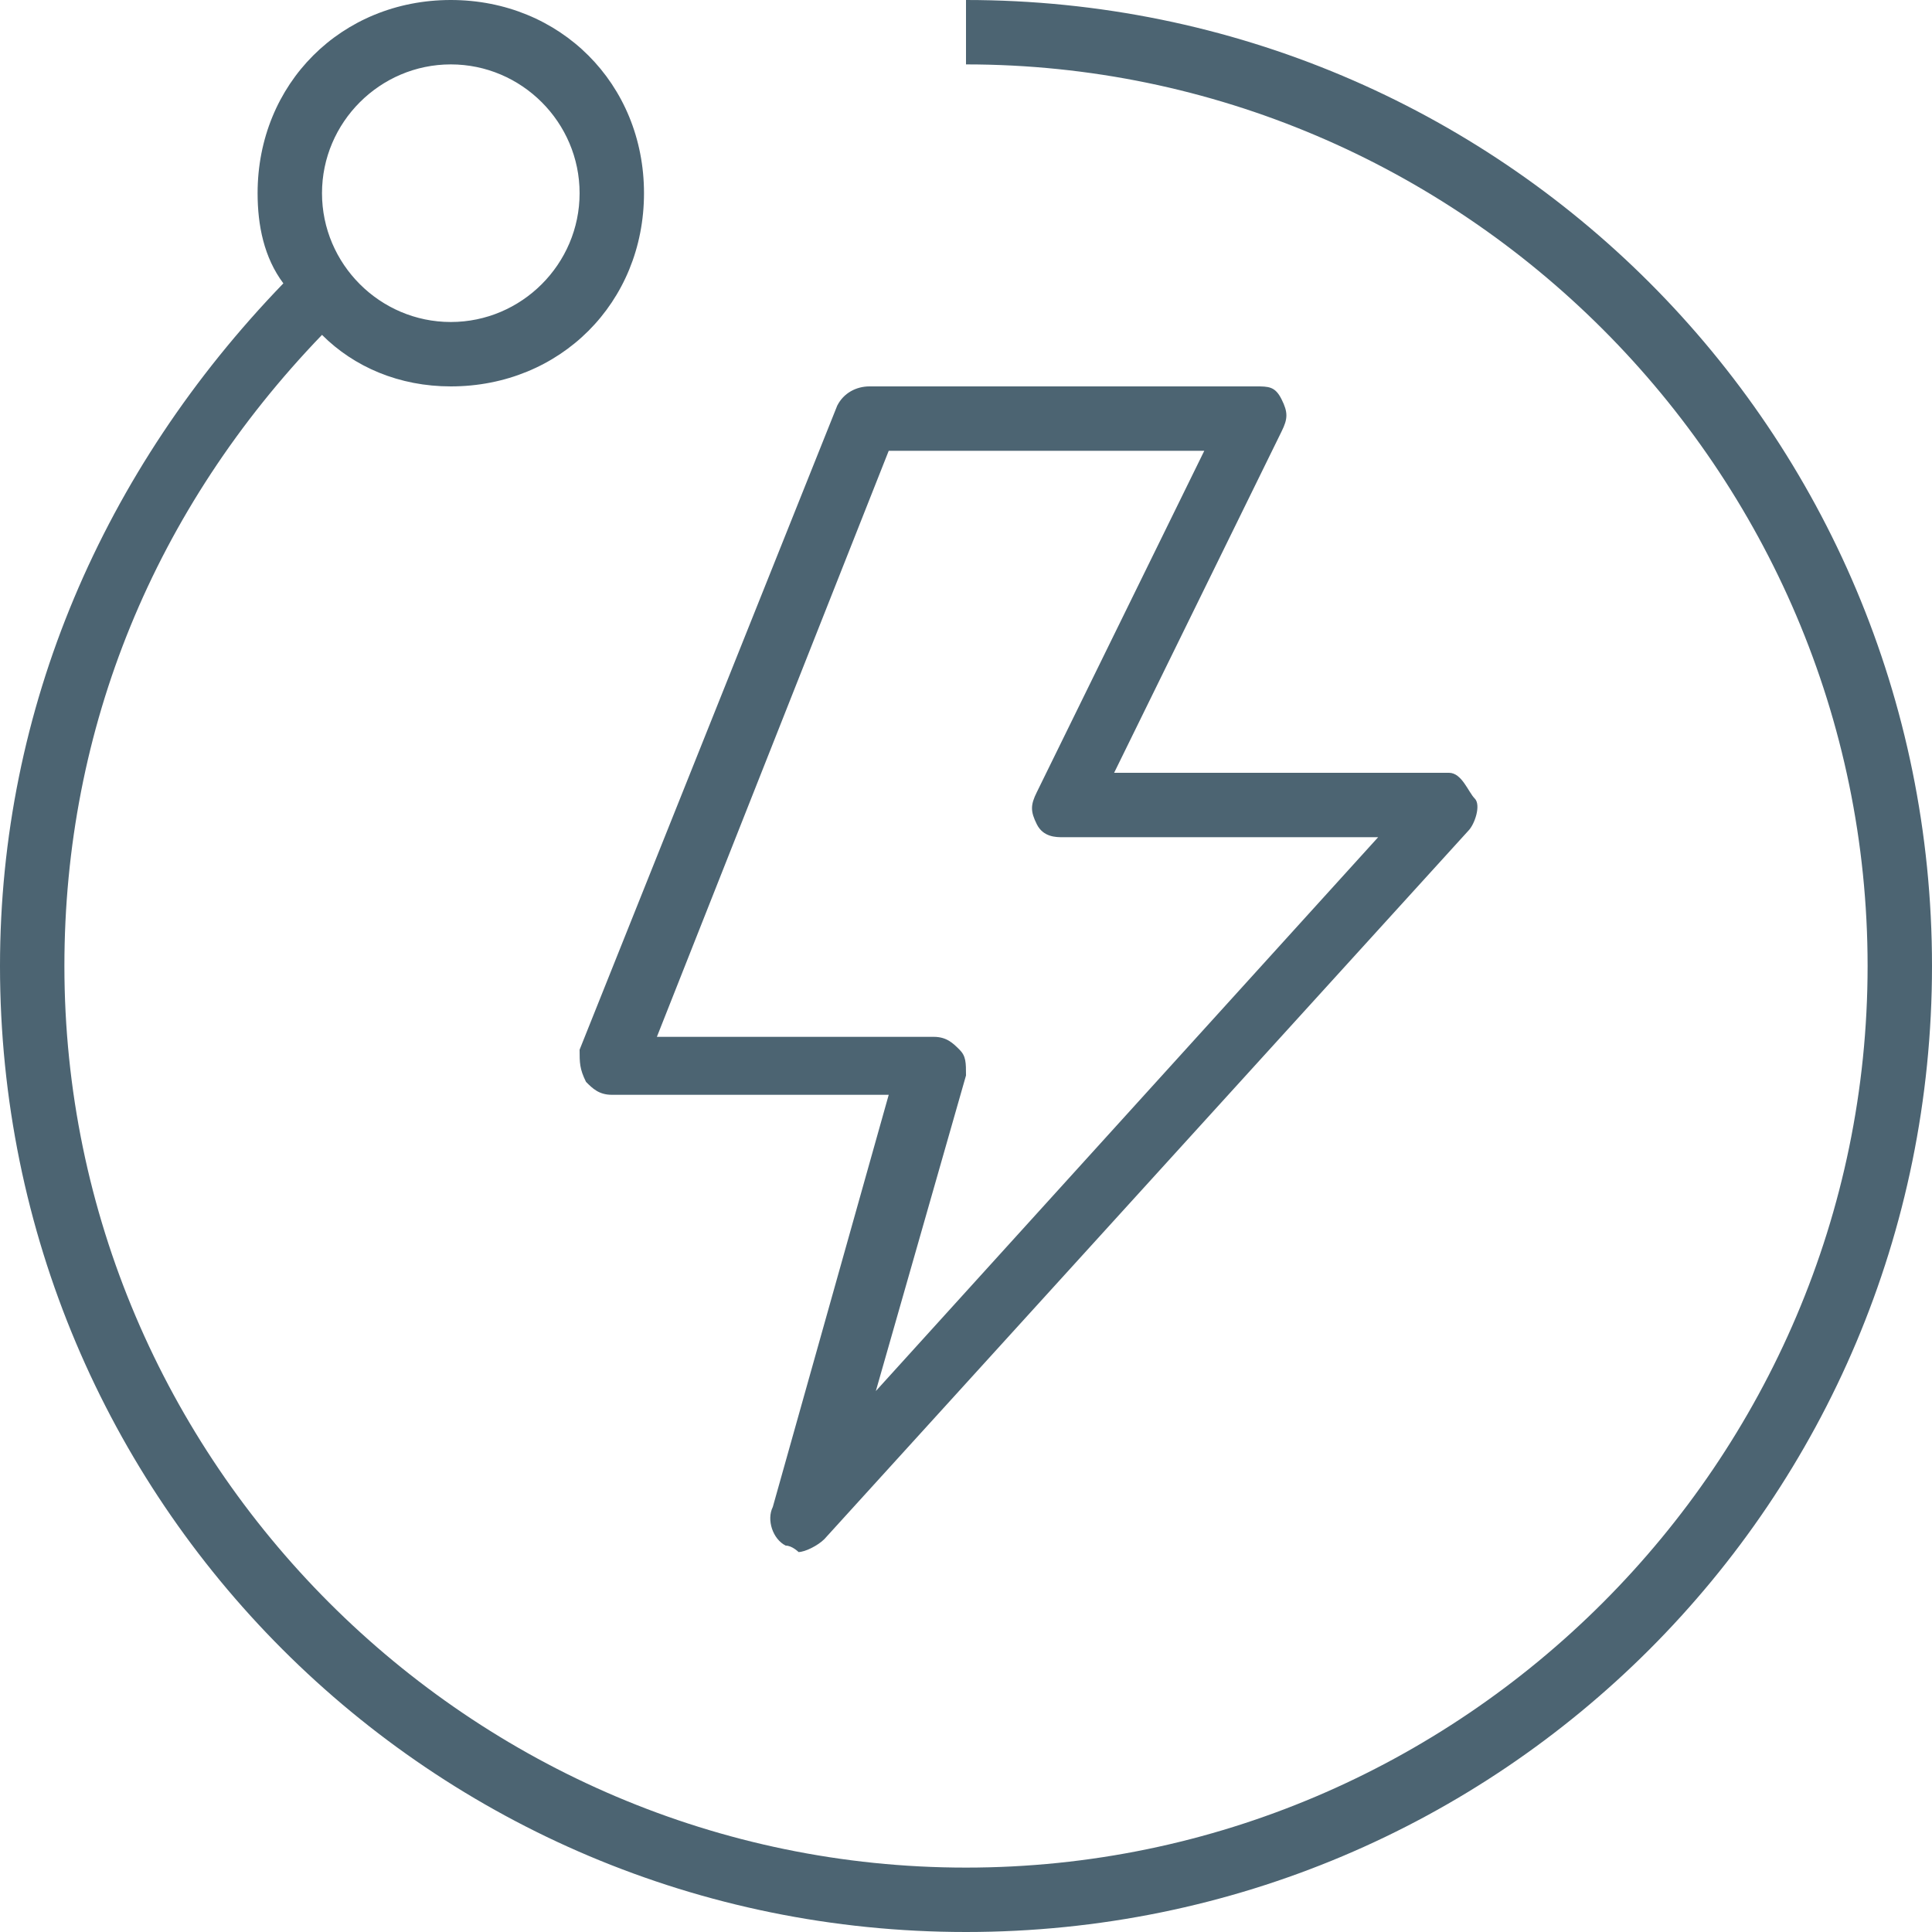 <?xml version="1.0" encoding="UTF-8"?>
<svg width="30px" height="30px" viewBox="0 0 30 30" version="1.1" xmlns="http://www.w3.org/2000/svg" xmlns:xlink="http://www.w3.org/1999/xlink">
    <!-- Generator: Sketch 48.1 (47250) - http://www.bohemiancoding.com/sketch -->
    <title>Mask</title>
    <desc>Created with Sketch.</desc>
    <defs>
        <path d="M23,6 L23,7 C30.7,7 37,13.3 37,21 C37,28.7 30.7,35 23,35 C15.3,35 9,28.7 9,21 C9,17.3 10.4,13.9 13,11.2 C13.5,11.7 14.2,12 15,12 C16.7,12 18,10.7 18,9 C18,7.3 16.7,6 15,6 C13.3,6 12,7.3 12,9 C12,9.5 12.1,10 12.4,10.4 C9.6,13.3 8,17 8,21 C8,29.3 14.7,36 23,36 C31.3,36 38,29.3 38,21 C38,12.7 31.3,6 23,6 Z M15,7 C16.1,7 17,7.9 17,9 C17,10.1 16.1,11 15,11 C13.9,11 13,10.1 13,9 C13,7.9 13.9,7 15,7 Z M17.1,22.8 C17.2,22.9 17.3,23 17.5,23 L21.8,23 L20,29.4 C19.9,29.6 20,29.9 20.2,30 C20.3,30 20.4,30.1 20.4,30.1 C20.5,30.1 20.7,30 20.8,29.9 L30.8,18.9 C30.9,18.8 31,18.5 30.9,18.4 C30.8,18.3 30.7,18 30.5,18 L25.3,18 L27.9,12.7 C28,12.5 28,12.4 27.9,12.2 C27.8,12 27.7,12 27.5,12 L21.5,12 C21.3,12 21.1,12.1 21,12.3 L17,22.3 C17,22.5 17,22.6 17.1,22.8 Z M21.8,13 L26.7,13 L24.1,18.3 C24,18.5 24,18.6 24.1,18.8 C24.2,19 24.4,19 24.5,19 L29.4,19 L21.6,27.6 L23,22.7 C23,22.5 23,22.4 22.9,22.3 C22.8,22.2 22.7,22.1 22.5,22.1 L18.2,22.1 L21.8,13 Z" id="path-1"></path>
    </defs>
    <g id="Icons/32/px-fea:kpi-output" stroke="none" stroke-width="1" fill="none" fill-rule="evenodd" transform="translate(-8, -6)">
        <g id="px-fea:kpi-output">
            <mask id="mask-2" fill="white">
                <use xlink:href="#path-1"></use>
            </mask>
            <use id="Mask" fill="#4C6472" fill-rule="nonzero" xlink:href="#path-1"></use>
        </g>
    </g>
</svg>